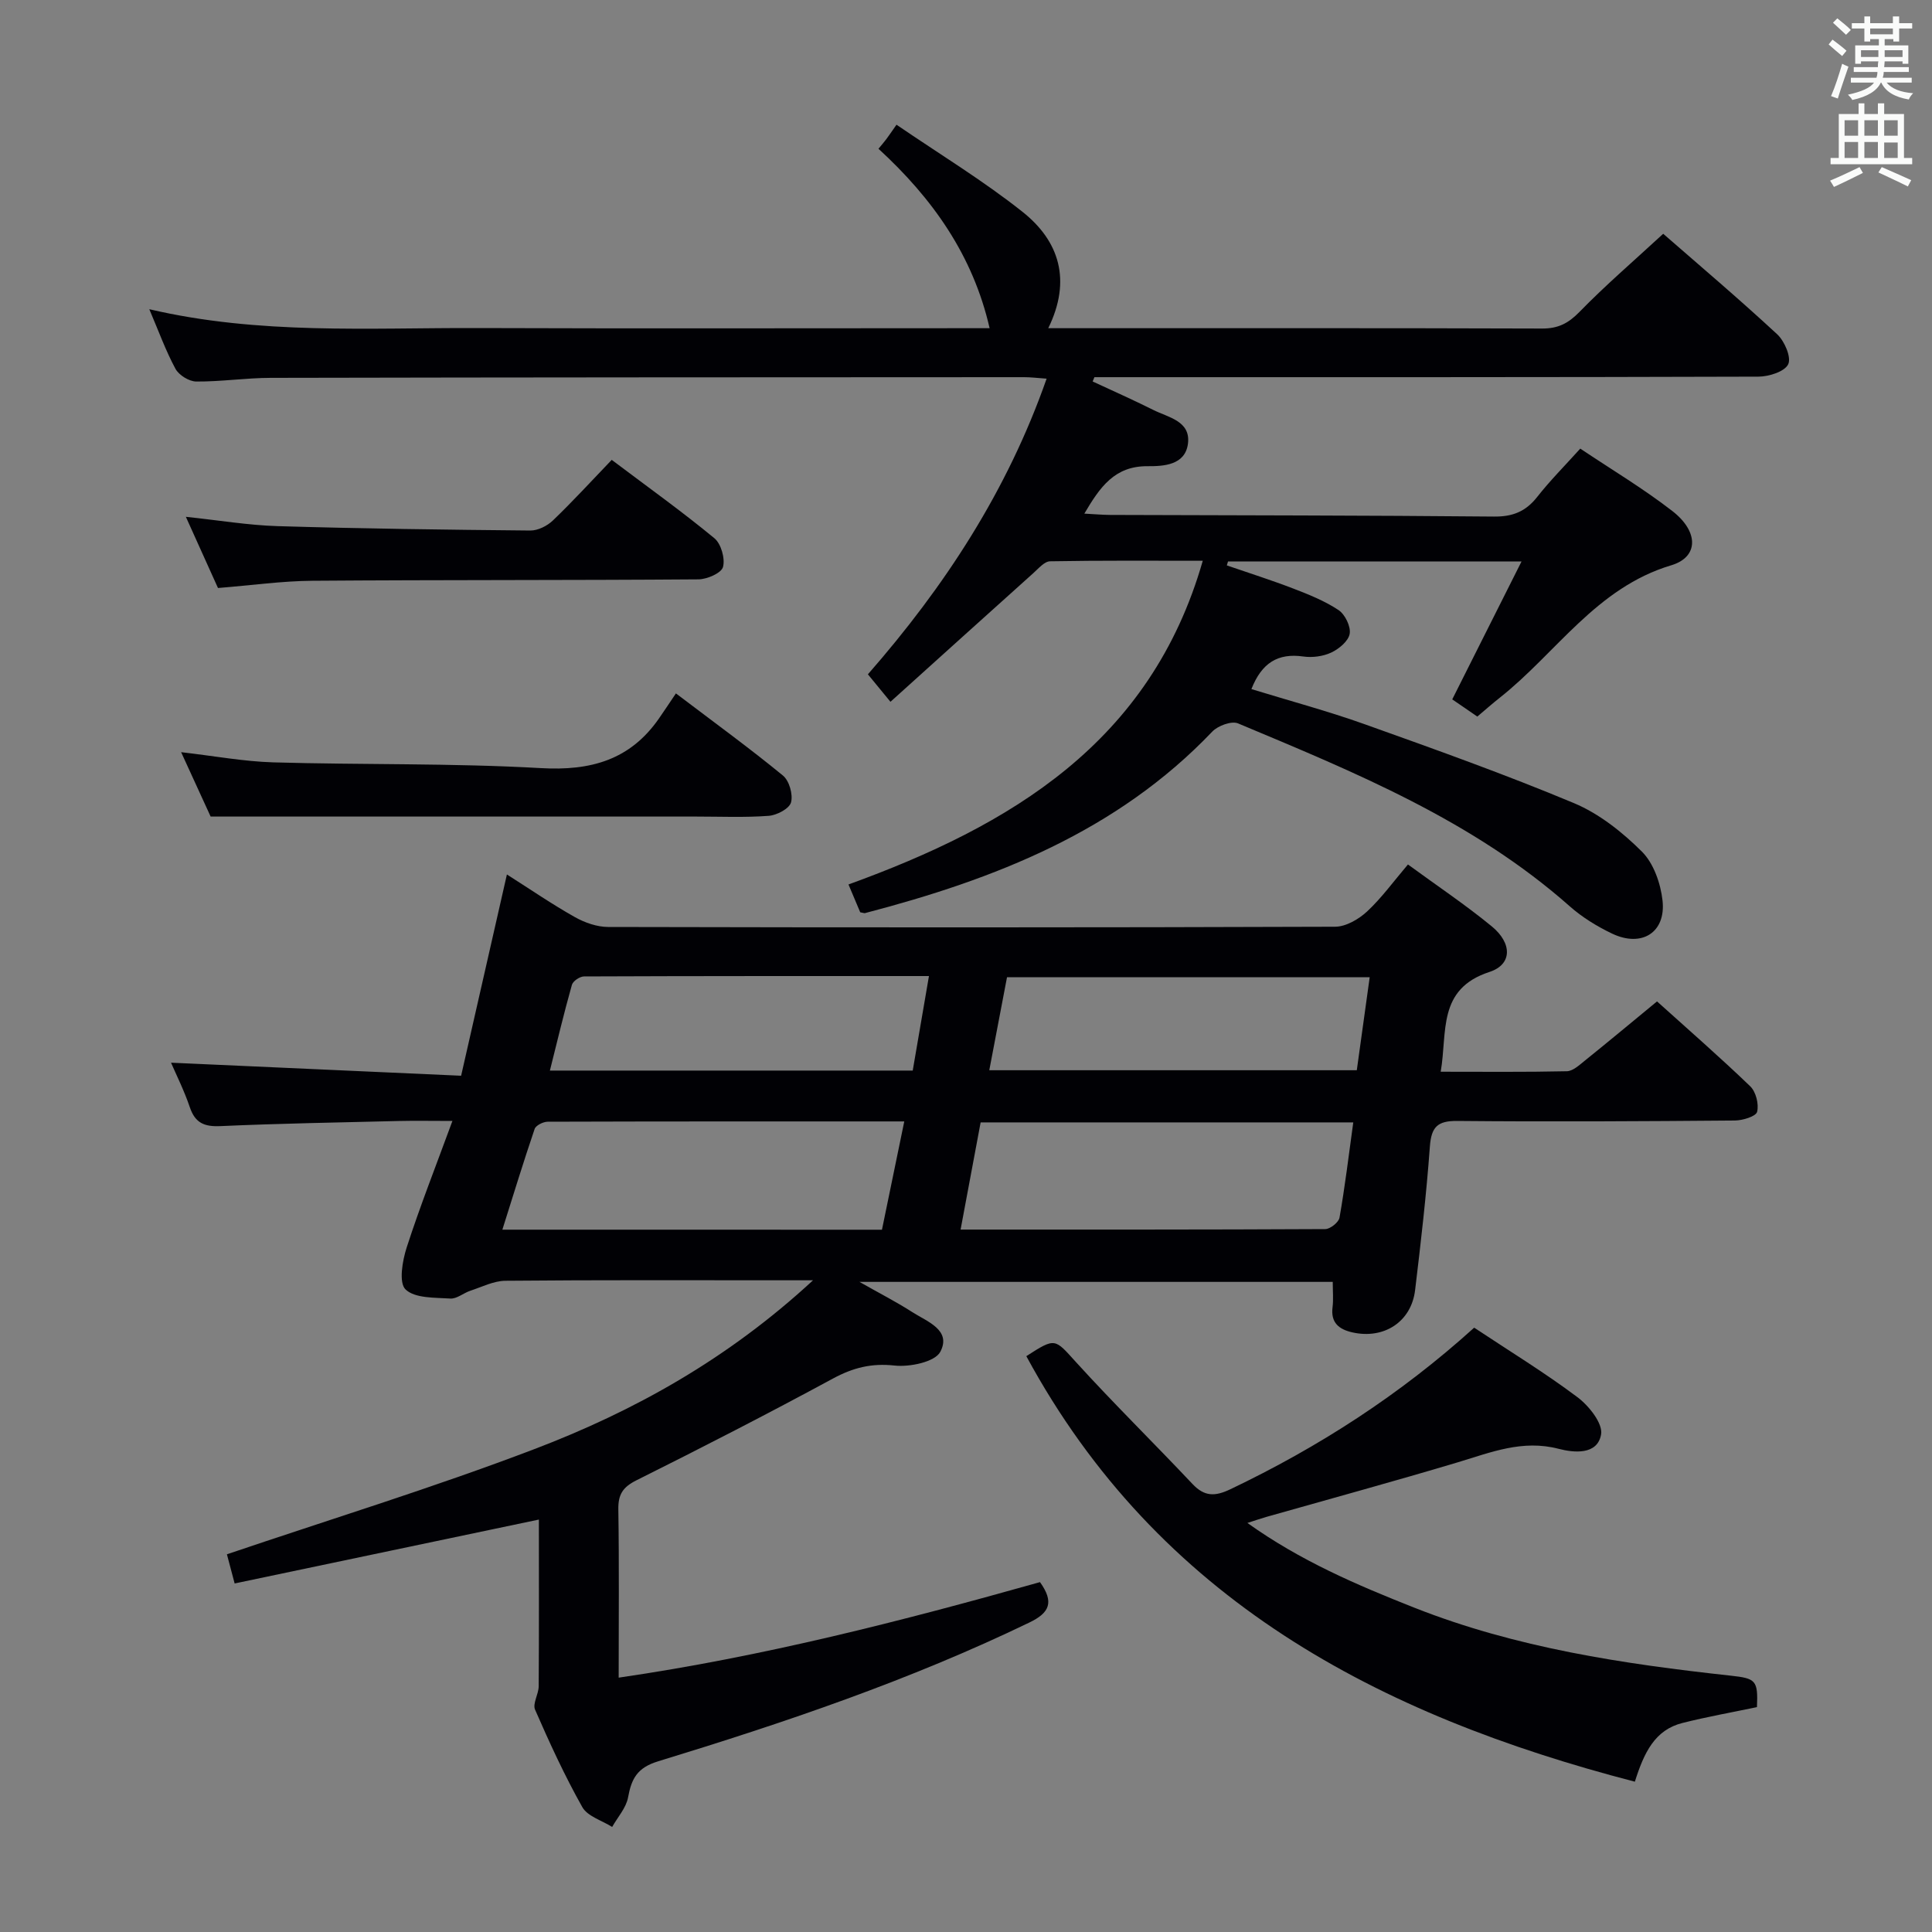 <svg enable-background="new 0 0 400 400" viewBox="0 0 400 400" xmlns="http://www.w3.org/2000/svg"><rect x="0" y="0" width="400" height="400" fill="#808080" stroke="none"/><g fill="#010105"><path d="m215.32 327.56c2.97 4.16 1.99 6.34-2.17 8.35-24.75 11.96-50.69 20.74-76.89 28.75-4.36 1.33-5.52 3.61-6.23 7.49-.4 2.16-2.15 4.07-3.29 6.1-2.11-1.34-5.1-2.19-6.18-4.11-3.66-6.5-6.79-13.32-9.78-20.17-.55-1.26.74-3.21.75-4.85.08-11.47.04-22.95.04-34.51-21.22 4.46-42.03 8.83-62.99 13.23-.69-2.6-1.15-4.32-1.6-6.04 21.25-7.2 42.62-13.77 63.48-21.71 20.83-7.92 40.22-18.71 57.87-35.02-3.03 0-4.62 0-6.2 0-19.16 0-38.33-.08-57.49.1-2.43.02-4.87 1.28-7.28 2.07-1.41.47-2.79 1.7-4.12 1.61-3.21-.21-7.32-.02-9.27-1.88-1.44-1.37-.67-5.92.23-8.7 2.75-8.5 6.03-16.82 9.47-26.19-4.32 0-7.71-.07-11.1.01-12.31.3-24.63.51-36.93 1.06-3.34.15-5.24-.64-6.34-3.91-1.16-3.43-2.8-6.7-3.89-9.22 19.71.88 39.64 1.78 60.06 2.7 3.24-14.27 6.28-27.6 9.48-41.67 4.88 3.1 9.35 6.17 14.06 8.82 2.06 1.16 4.6 2.05 6.93 2.05 50.16.11 100.32.13 150.48-.05 2.23-.01 4.87-1.54 6.6-3.14 3.02-2.81 5.48-6.22 8.48-9.75 5.94 4.35 11.87 8.31 17.36 12.82 4.24 3.48 4.27 7.88-.48 9.43-10.87 3.55-8.67 12.47-10.1 20.66 8.87 0 17.49.09 26.11-.1 1.27-.03 2.61-1.29 3.74-2.2 4.91-3.95 9.75-7.99 14.94-12.26 6.6 5.95 13.1 11.61 19.3 17.58 1.18 1.14 1.82 3.7 1.42 5.28-.24.95-2.97 1.78-4.59 1.8-19.16.16-38.33.27-57.49.09-4.12-.04-5.37 1.26-5.67 5.3-.72 9.94-1.87 19.85-3.06 29.74-.79 6.55-6.45 10.22-13.01 8.73-2.74-.62-4.49-1.99-4.08-5.2.2-1.61.04-3.27.04-5.25-32.36 0-64.47 0-97.99 0 4.3 2.44 7.71 4.18 10.91 6.24 3.08 1.98 8.19 3.71 5.84 8.22-1.1 2.12-6.34 3.21-9.5 2.86-4.79-.52-8.6.46-12.73 2.69-13.43 7.27-27.02 14.25-40.69 21.07-2.84 1.42-3.8 2.94-3.75 6.03.18 11.31.07 22.62.07 34.83 29.92-4.36 58.56-11.71 87.23-19.78zm64.86-95.18c-26.07 0-51.31 0-77.15 0-1.35 7.2-2.69 14.42-4.15 22.19 25.63 0 50.56.03 75.5-.1 1.03-.01 2.78-1.4 2.95-2.37 1.12-6.34 1.89-12.75 2.85-19.72zm-97.58 22.22c1.59-7.69 3.07-14.88 4.62-22.42-25.2 0-49.51-.02-73.82.06-.94 0-2.46.76-2.71 1.5-2.32 6.81-4.42 13.7-6.68 20.85 26.58.01 52.37.01 78.59.01zm22.22-33.02h76.09c.91-6.55 1.77-12.78 2.67-19.25-25.16 0-50.05 0-75.09 0-1.23 6.44-2.41 12.61-3.67 19.25zm-12.49-19.5c-24.21 0-47.81-.02-71.41.08-.87 0-2.29.96-2.51 1.73-1.64 5.81-3.04 11.69-4.56 17.76h75.12c1.12-6.53 2.2-12.83 3.36-19.57z"/><path d="m300.67 144.8c4.89-9.74 9.49-18.88 14.35-28.56-20.94 0-40.86 0-60.77 0-.08.27-.16.55-.25.82 4.59 1.58 9.23 3.05 13.75 4.79 3.23 1.24 6.52 2.56 9.38 4.46 1.35.9 2.56 3.39 2.31 4.9s-2.21 3.14-3.81 3.89c-1.7.8-3.92 1.09-5.81.82-5.24-.74-8.59 1.31-10.73 6.75 7.85 2.41 15.79 4.54 23.5 7.29 14.51 5.18 29.05 10.37 43.26 16.31 5.22 2.18 10.04 6.01 14.09 10.05 2.43 2.42 3.88 6.59 4.27 10.14.72 6.61-4.31 9.75-10.43 6.84-3.12-1.49-6.19-3.37-8.78-5.66-20.07-17.77-44.44-27.72-68.68-37.87-1.34-.56-4.17.48-5.33 1.7-19.73 20.69-45.05 30.57-71.9 37.58-.14.04-.32-.05-.99-.17-.64-1.53-1.4-3.32-2.43-5.76 33.52-12.17 62.55-29.3 73.35-67.02-10.75 0-21.18-.08-31.61.11-1.17.02-2.39 1.48-3.45 2.43-9.75 8.74-19.46 17.52-29.6 26.66-2.1-2.56-3.32-4.04-4.67-5.69 15.91-18.19 28.85-37.95 37-61.21-1.85-.13-3.25-.31-4.65-.31-51.99.02-103.98.03-155.98.14-5.15.01-10.29.8-15.43.76-1.48-.01-3.59-1.32-4.3-2.63-2.03-3.76-3.49-7.82-5.42-12.34 22.78 5.32 45.46 3.82 68.04 3.9 33.5.12 66.99.03 100.49.03h5.45c-3.46-15.11-11.81-26.87-23.01-37.15.65-.79 1.16-1.38 1.62-1.99.5-.67.97-1.36 2.11-2.99 9.02 6.16 17.95 11.58 26.08 18.03 7.62 6.04 10.21 14.17 5.34 24.1h5.27c32.33 0 64.66-.04 96.99.07 3.28.01 5.4-1.06 7.7-3.42 5.44-5.58 11.37-10.67 17.36-16.2 7.43 6.48 15.68 13.47 23.6 20.81 1.52 1.41 2.96 4.77 2.28 6.2-.72 1.53-4.01 2.57-6.18 2.57-43.99.14-87.99.11-131.98.11-1.83 0-3.66 0-5.48 0-.12.3-.25.59-.37.89 4.19 1.95 8.42 3.82 12.55 5.89 3.13 1.57 7.8 2.29 7.18 7.02-.59 4.44-5.09 4.65-8.37 4.63-6.8-.04-9.82 4.28-13.08 9.82 2.13.11 3.73.26 5.33.27 26.49.09 52.99.09 79.48.34 3.87.04 6.56-1.04 8.93-4.04 2.65-3.38 5.7-6.44 8.94-10.03 6.52 4.37 13.09 8.29 19.08 12.94 5.45 4.23 5.47 9.5-.23 11.21-15.55 4.65-23.8 18.16-35.5 27.41-1.55 1.22-3.03 2.54-4.67 3.92-1.85-1.29-3.46-2.38-5.19-3.56z"/><path d="m305.21 274.88c7.36 4.88 14.61 9.31 21.38 14.39 2.37 1.77 5.29 5.44 4.9 7.7-.75 4.34-5.68 3.8-8.8 2.99-7.48-1.95-14 .73-20.82 2.78-13.19 3.95-26.47 7.57-39.72 11.33-1.09.31-2.16.69-3.89 1.24 10.98 7.85 22.69 12.85 34.58 17.55 21.06 8.32 43.19 11.63 65.51 14.07 5.18.57 5.65.96 5.41 6.51-5.15 1.08-10.35 2-15.45 3.29-5.69 1.43-7.93 6.12-9.83 12.15-53.16-13.79-98.7-37.7-125.99-88.1 6.08-3.93 5.86-3.63 10.29 1.24 7.82 8.6 16.13 16.75 24.1 25.21 2.48 2.64 4.66 2.63 7.84 1.11 18.28-8.72 35.14-19.57 50.49-33.46z"/><path d="m139.94 143.56c8.27 6.27 15.38 11.44 22.16 17.01 1.31 1.07 2.12 3.94 1.67 5.57-.36 1.29-2.94 2.65-4.63 2.77-4.97.37-9.99.15-14.98.15-21.99 0-43.98 0-65.97 0-11.13 0-22.25 0-34.58 0-1.44-3.14-3.6-7.86-6.11-13.33 6.95.8 13.01 1.93 19.09 2.11 18.46.53 36.97.14 55.39 1.19 10.33.59 18.48-1.68 24.46-10.29 1.14-1.64 2.24-3.31 3.5-5.18z"/><path d="m126.65 95.21c7.59 5.72 14.62 10.74 21.26 16.23 1.39 1.15 2.25 4.2 1.78 5.95-.34 1.26-3.3 2.55-5.1 2.56-26.63.2-53.27.09-79.9.29-6.29.05-12.57.94-19.56 1.5-2.01-4.46-4.2-9.32-6.65-14.74 6.83.72 12.88 1.74 18.96 1.93 17.45.52 34.91.75 52.37.91 1.57.01 3.49-.96 4.66-2.08 4.08-3.91 7.9-8.09 12.18-12.55z"/></g><path d="m378.6 9.2.8-1c.9.7 1.9 1.4 2.9 2.3l-.9 1.1c-1.1-.9-2-1.7-2.8-2.4zm.5 10.7c.9-2.1 1.6-4.3 2.3-6.7.4.2.8.4 1.3.6-.7 2.1-1.5 4.3-2.2 6.6zm.4-15.2.9-.9c1 .8 2 1.6 2.8 2.4l-1 1c-1-.9-1.9-1.8-2.7-2.5zm12.5-1.3h1.2v1.4h2.7v1.1h-2.7v2.7h-1.2v-.5h-1.8v1.3h4.9v3.8h-1.2v-.5h-3.7c0 .4-.1.9-.1 1.2h5.1v1h-5.2c0 .5-.1.9-.2 1.2h6v1h-5.2c1.1 1.3 2.9 2 5.5 2.2-.4.4-.7.8-.9 1.3-2.9-.5-4.8-1.6-5.7-3.5h-.1c-.8 1.7-2.7 2.9-5.9 3.6-.2-.4-.6-.8-.9-1.1 2.8-.6 4.6-1.4 5.4-2.5h-4.8v-1h5.3c.1-.3.2-.7.2-1.2h-4.9v-1h5c0-.4 0-.8.1-1.2h-3.6v.5h-1.2v-3.8h4.9v-1.3h-1.8v.5h-1.2v-2.7h-2.6v-1.1h2.6v-1.4h1.2v1.4h4.7v-1.4zm-6.7 8.4h3.6c0-.4 0-.9 0-1.4h-3.6zm1.9-4.7h4.7v-1.2h-4.7zm6.7 3.3h-3.7v1.4h3.7z" fill="#fafbfa"/><path d="m384.7 21.4h1.3v2.2h2.8v-2.2h1.3v2.2h4.1v9.1h1.7v1.3h-16.9v-1.3h1.7v-9.1h4.1v-2.2zm.3 13.2.7 1.2c-1.8.9-3.8 1.9-6 2.9-.2-.4-.5-.8-.8-1.3 2.4-1 4.4-2 6.1-2.8zm-3.1-6.5h2.8v-3.2h-2.8zm0 4.6h2.8v-3.3h-2.8zm4.1-4.6h2.8v-3.2h-2.8zm0 4.6h2.8v-3.3h-2.8zm3.6 1.9c2.1.9 4.1 1.8 6.1 2.7l-.7 1.3c-2.2-1.1-4.2-2-6.1-2.9zm3.3-9.7h-2.8v3.2h2.8zm-2.8 7.8h2.8v-3.2h-2.8z" fill="#fafbfa"/></svg>